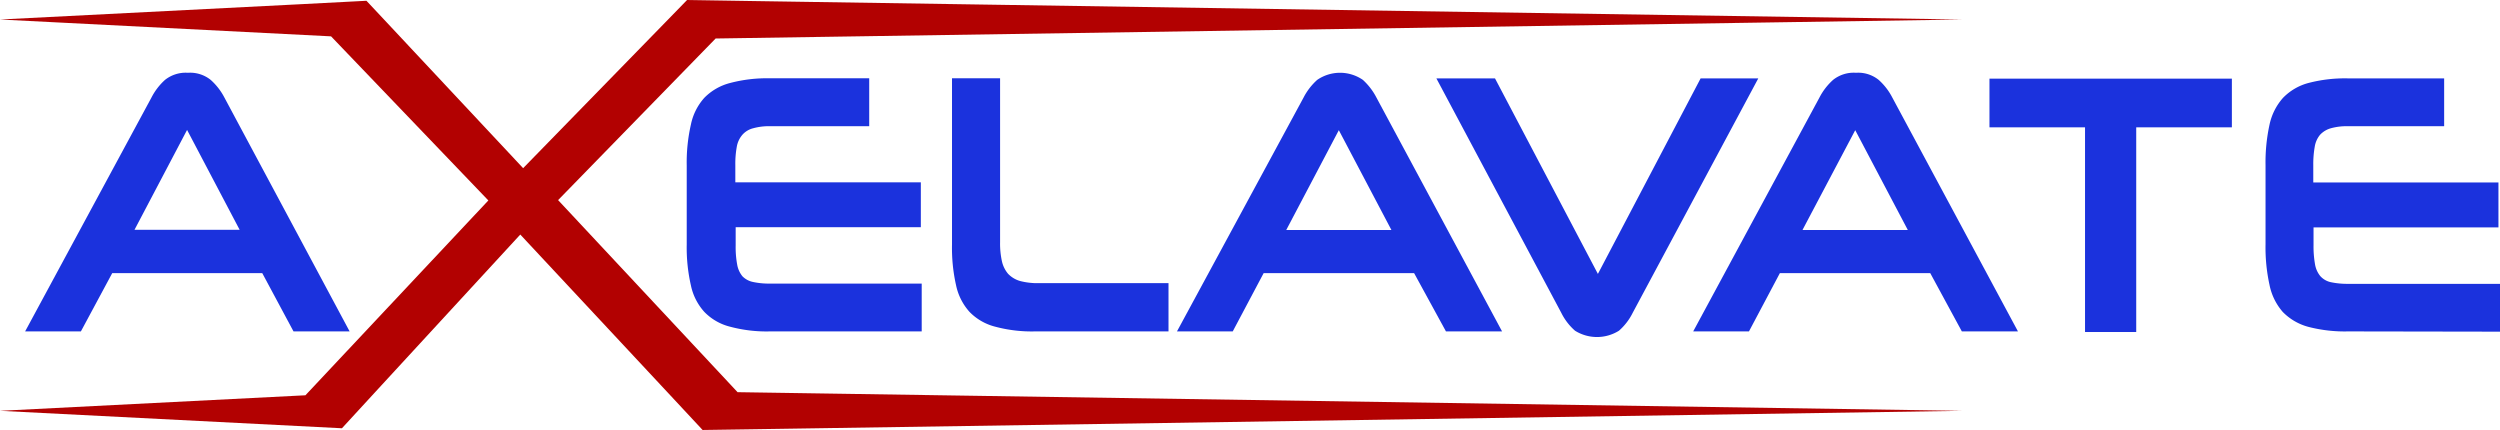 <svg xmlns="http://www.w3.org/2000/svg" width="289.6" height="49.81" viewBox="0 0 289.6 49.81">
  <g id="Layer_2" data-name="Layer 2">
    <g id="Layer_1-2" data-name="Layer 1">
      <g id="Logo">
        <polygon id="redpath" points="64.65 23.18 82.9 4.46 227.27 2.26 87.12 0.12 79.59 0 77.44 2.21 60.6 19.48 44.84 2.64 42.45 0.09 34.78 0.49 0 2.26 38.35 4.21 56.57 23.22 35.38 45.79 0 47.59 32.16 49.23 39.61 49.61 43.51 45.37 60.27 27.17 77.44 45.57 81.39 49.81 89.42 49.69 227.27 47.59 85.44 45.43 64.65 23.18" style="fill: #b20101"/>
        <g id="text">
          <path d="M26,11.31A7.15,7.15,0,0,0,24.4,9.25a3.8,3.8,0,0,0-2.63-.82,3.86,3.86,0,0,0-2.65.82,7.13,7.13,0,0,0-1.58,2.06L2.91,38.39H9.37L13,31.64H30.38L34,38.39h6.5ZM15.58,26.62l6.09-11.57,6.09,11.57Z" style="fill: #1b32dd"/>
          <path d="M89.21,32.85a8.82,8.82,0,0,1-2-.19A2.38,2.38,0,0,1,86,32a2.93,2.93,0,0,1-.61-1.38,11.11,11.11,0,0,1-.17-2.19V26.32h21.45v-5.2H85.18v-2A10.91,10.91,0,0,1,85.35,17,2.86,2.86,0,0,1,86,15.61a2.46,2.46,0,0,1,1.24-.75,6.84,6.84,0,0,1,2-.24h11.45V9.07H89.21a16.73,16.73,0,0,0-4.62.54,6.42,6.42,0,0,0-3,1.72,6.62,6.62,0,0,0-1.56,3.12,19.73,19.73,0,0,0-.48,4.69v9.2a19.65,19.65,0,0,0,.48,4.7,6.56,6.56,0,0,0,1.56,3.09,6.26,6.26,0,0,0,3,1.72,16.35,16.35,0,0,0,4.62.54h17.56V32.85Z" style="fill: #1b32dd"/>
          <path d="M120.36,32.8a8,8,0,0,1-2.2-.25,3.1,3.1,0,0,1-1.39-.84,3.39,3.39,0,0,1-.71-1.46,9.57,9.57,0,0,1-.21-2.18v-19h-5.57V28.34a19.7,19.7,0,0,0,.47,4.7,6.65,6.65,0,0,0,1.56,3.09,6.31,6.31,0,0,0,3,1.72,16.4,16.4,0,0,0,4.62.54h15.43V32.8Z" style="fill: #1b32dd"/>
          <path d="M163.81,31.64H146.38l-3.58,6.75h-6.46L151,11.31a7.11,7.11,0,0,1,1.59-2.06,4.66,4.66,0,0,1,5.28,0,7.26,7.26,0,0,1,1.58,2.06L174,38.39h-6.5Zm-14.81-5h12.18l-6.09-11.56Z" style="fill: #1b32dd"/>
          <path d="M189.13,36.24a6.73,6.73,0,0,1-1.59,2.07,4.8,4.8,0,0,1-5.09,0,6.73,6.73,0,0,1-1.59-2.07L166.39,9.08h6.79L185.1,31.73,197,9.08h6.68Z" style="fill: #1b32dd"/>
          <path d="M223.6,31.64H206.18l-3.58,6.75h-6.46l14.62-27.08a7.11,7.11,0,0,1,1.59-2.06A3.84,3.84,0,0,1,215,8.43a3.78,3.78,0,0,1,2.62.82,7.11,7.11,0,0,1,1.59,2.06l14.55,27.08h-6.5Zm-14.8-5H221l-6.09-11.56Z" style="fill: #1b32dd"/>
          <path d="M272,38.39a16.74,16.74,0,0,1-4.61-.53,6.48,6.48,0,0,1-2.95-1.72A6.75,6.75,0,0,1,262.9,33a20.25,20.25,0,0,1-.46-4.71V19.14a20.37,20.37,0,0,1,.46-4.69,6.77,6.77,0,0,1,1.57-3.12,6.39,6.39,0,0,1,2.95-1.72A16.74,16.74,0,0,1,272,9.08h11.13v5.54H272a6.89,6.89,0,0,0-2,.24,2.71,2.71,0,0,0-1.24.75,2.85,2.85,0,0,0-.62,1.38,11.61,11.61,0,0,0-.17,2.15v2h21.45v5.2H268v2.07a11.85,11.85,0,0,0,.17,2.19,2.93,2.93,0,0,0,.61,1.38,2.28,2.28,0,0,0,1.23.71,9.25,9.25,0,0,0,2,.19H289.6v5.54Z" style="fill: #1b32dd"/>
          <path d="M241.53,38.46V14.75H230.46V9.11h28.08v5.64H247.46V38.46Z" style="fill: #1b32dd"/>
        </g>
      </g>
    </g>
  </g>
</svg>
